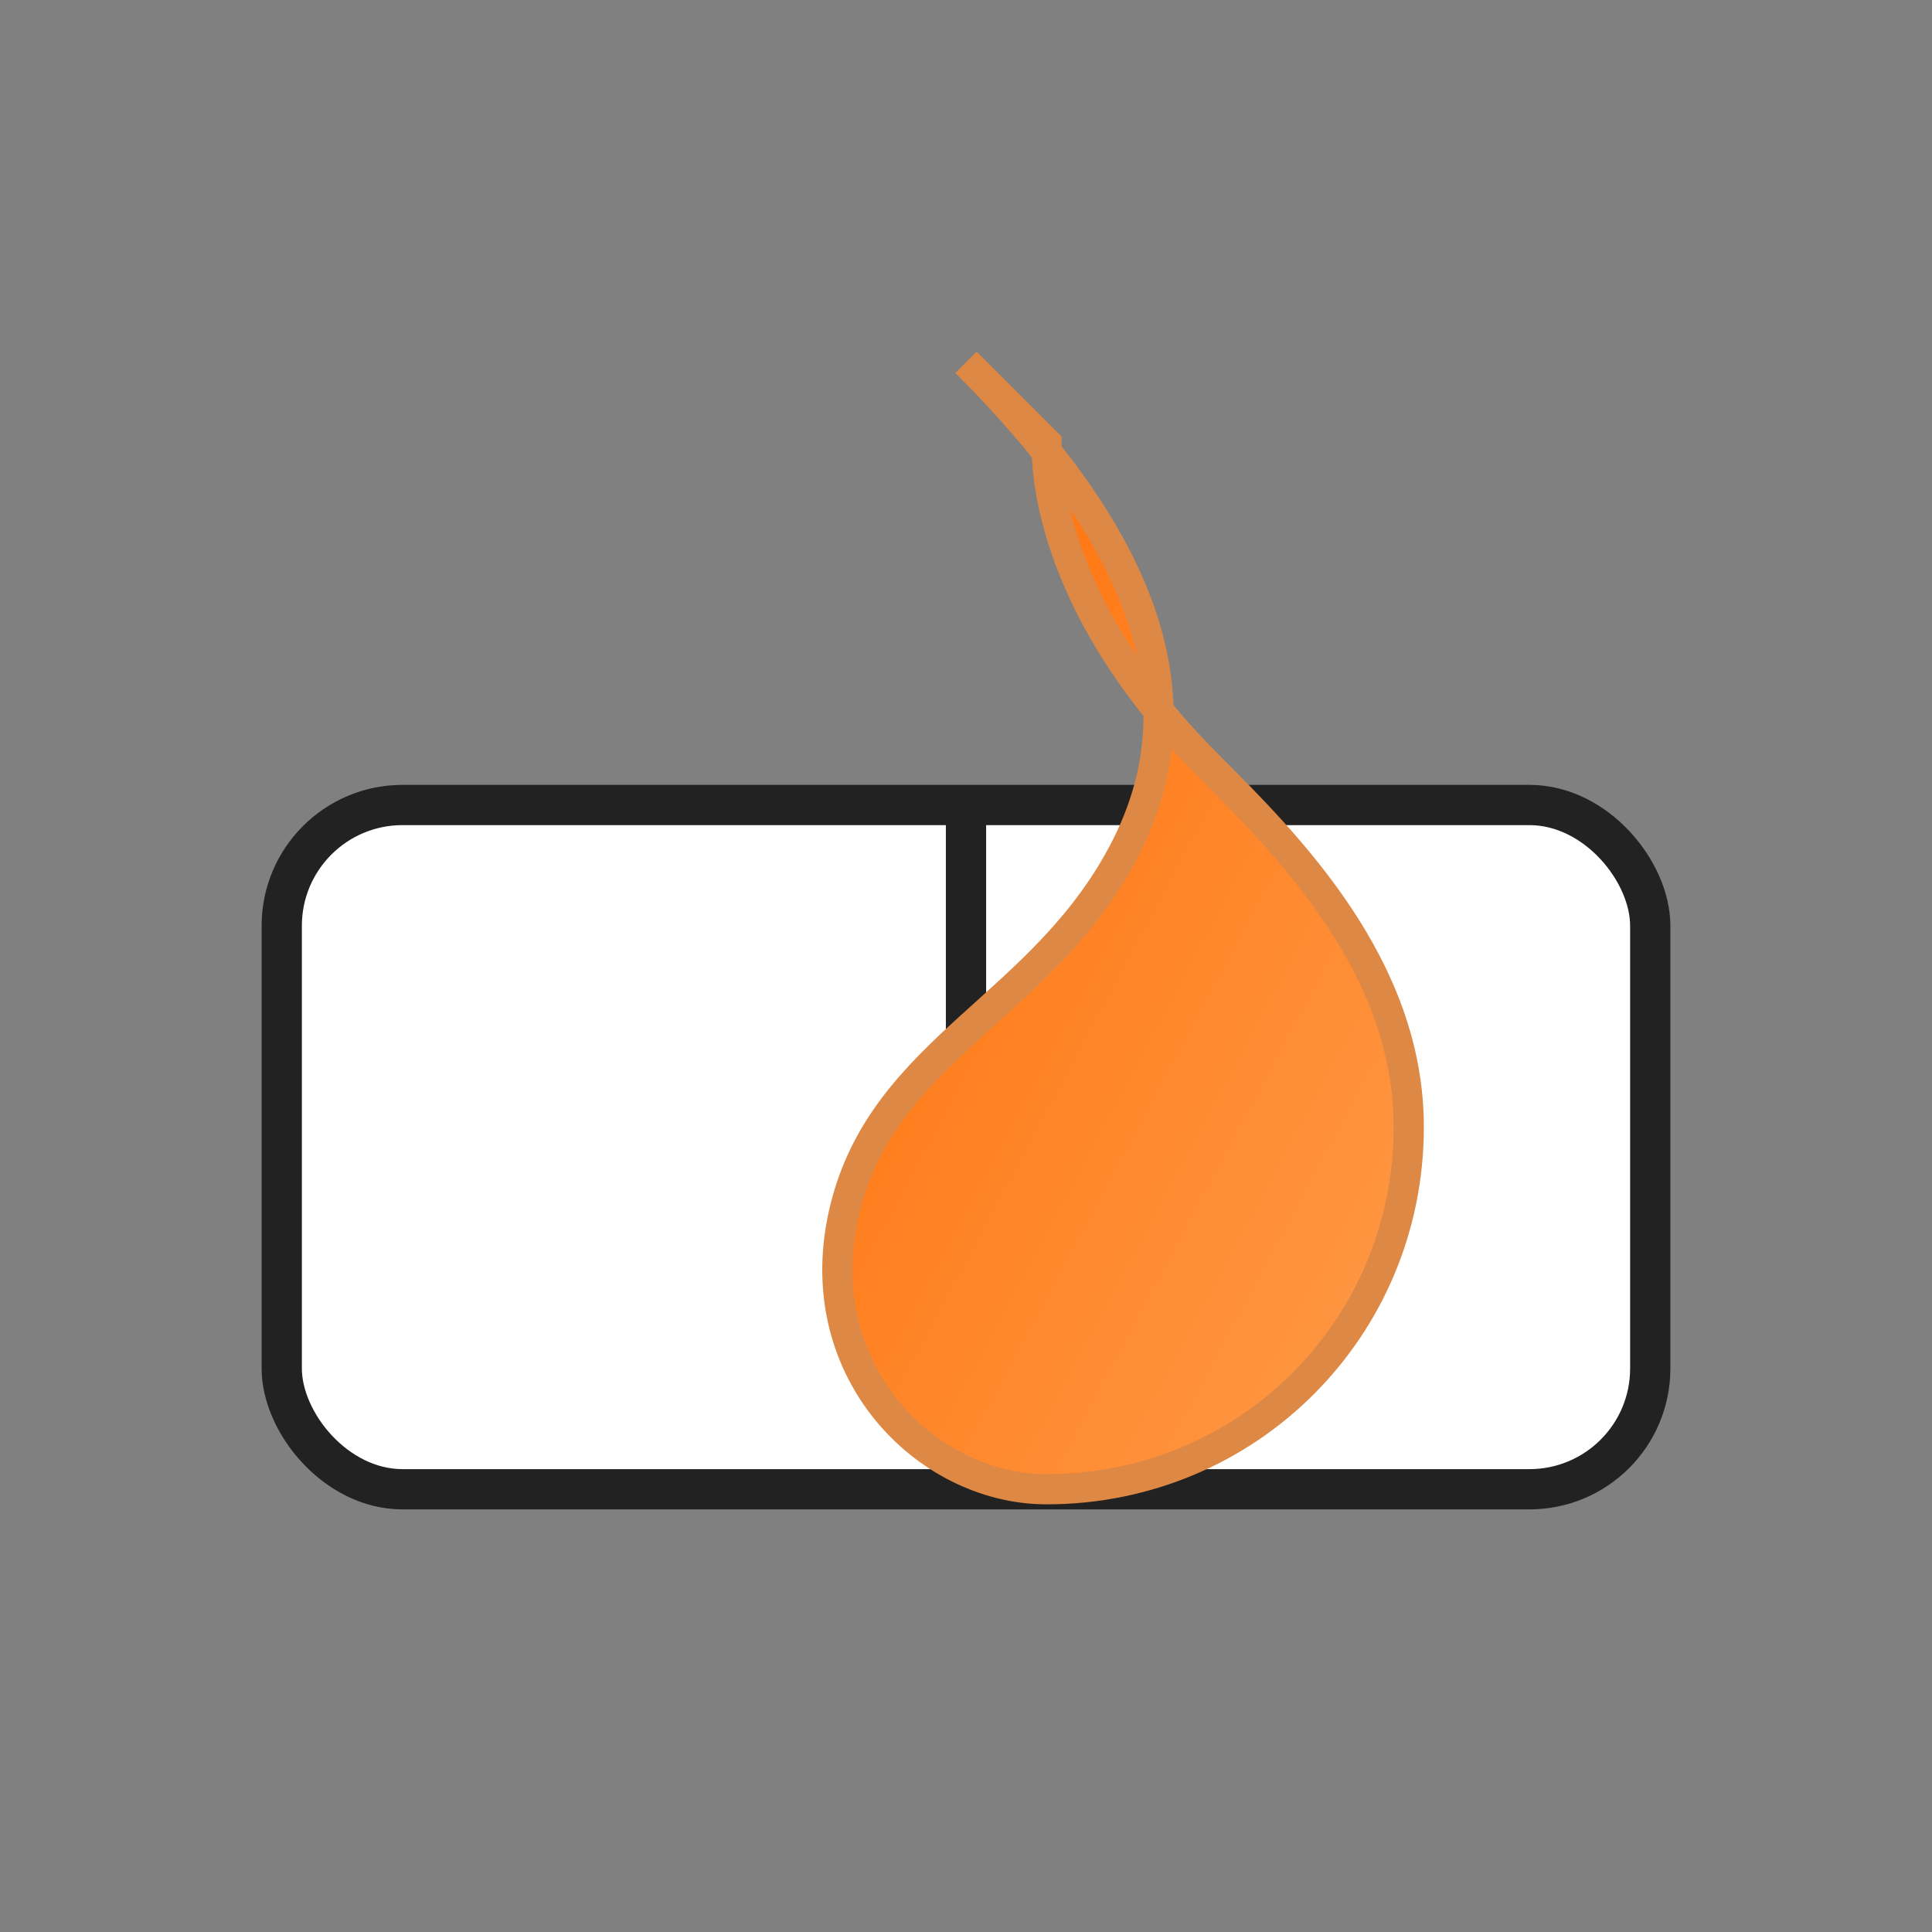 <svg xmlns="http://www.w3.org/2000/svg" width="96" height="96" viewBox="0 0 96 96">
  <rect x="0" y="0" width="96" height="96" fill="#808080" stroke="none"/>
  <defs>
    <linearGradient id="g" x1="0" y1="0" x2="1" y2="1">
      <stop offset="0" stop-color="#FF6B00"/>
      <stop offset="1" stop-color="#FF9B4A"/>
    </linearGradient>
  </defs>
  <!-- Book -->
  <rect x="14" y="40" width="68" height="34" rx="6" ry="6" fill="#ffffff" stroke="#222" stroke-width="2"/>
  <line x1="48" y1="40" x2="48" y2="74" stroke="#222" stroke-width="2"/>
  <!-- Flame -->
  <path d="M48 18 C56 26, 60 34, 56 42 C52 50, 44 52, 42 60 C40 68, 46 74, 52 74 C62 74, 70 66, 70 56 C70 48, 64 42, 60 38 C54 32, 52 26, 52 22 Z" fill="url(#g)" stroke="#d84" stroke-width="1.5"/>
</svg>